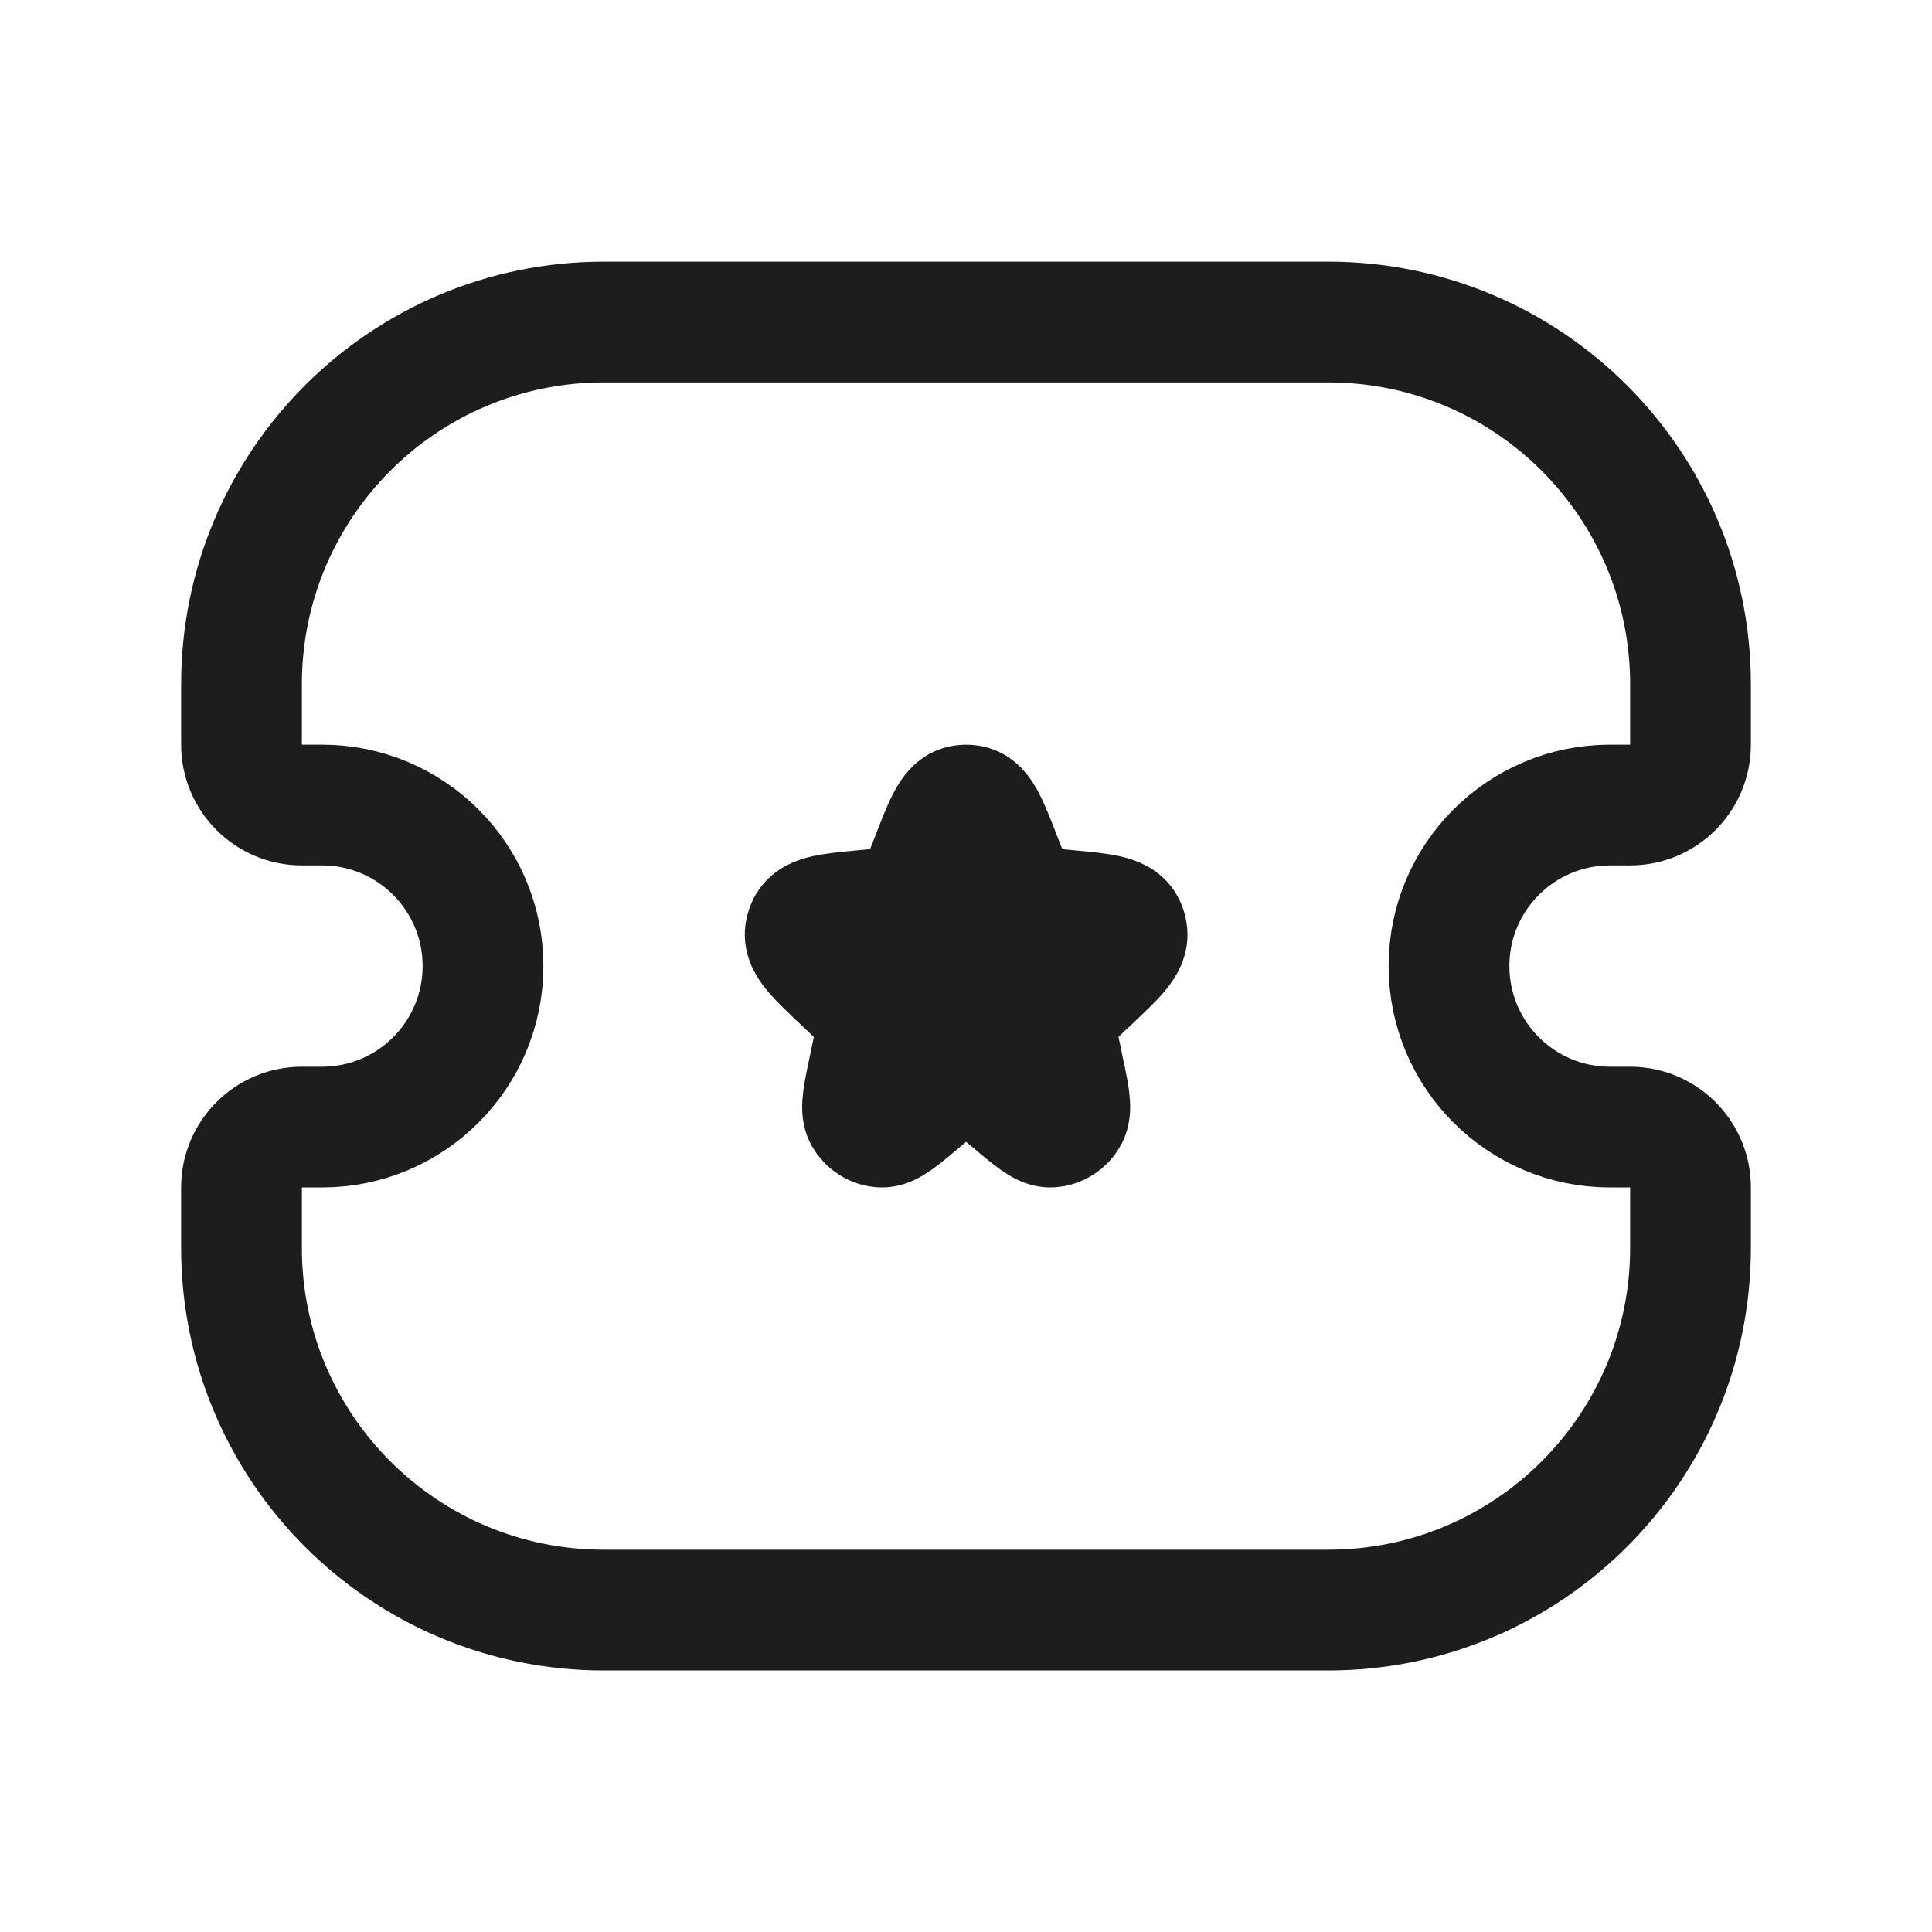 <svg width="16" height="16" viewBox="0 0 16 16" fill="none" xmlns="http://www.w3.org/2000/svg">
<g clip-path="url(#clip0_231_565)">
<path d="M2 5.667C2 4.01 3.343 2.667 5 2.667H11C12.657 2.667 14 4.01 14 5.667V6.167C14 6.443 13.776 6.667 13.5 6.667H13.333C12.597 6.667 12 7.264 12 8V8C12 8.737 12.597 9.334 13.333 9.334H13.5C13.776 9.334 14 9.558 14 9.834V10.334C14 11.991 12.657 13.334 11 13.334H5C3.343 13.334 2 11.991 2 10.334V9.834C2 9.558 2.224 9.334 2.5 9.334H2.667C3.403 9.334 4 8.737 4 8V8C4 7.264 3.403 6.667 2.667 6.667H2.5C2.224 6.667 2 6.443 2 6.167V5.667Z" stroke="#1D1D1D"/>
<path d="M7.706 7.126C7.818 6.836 7.874 6.691 7.965 6.671C7.989 6.666 8.014 6.666 8.038 6.671C8.129 6.691 8.185 6.836 8.297 7.126C8.361 7.291 8.392 7.373 8.452 7.429C8.469 7.445 8.487 7.459 8.506 7.471C8.575 7.514 8.661 7.522 8.833 7.538C9.125 7.565 9.27 7.579 9.315 7.665C9.324 7.683 9.33 7.702 9.333 7.722C9.348 7.819 9.241 7.92 9.027 8.122L8.967 8.178C8.867 8.273 8.817 8.32 8.788 8.379C8.771 8.415 8.759 8.453 8.754 8.492C8.745 8.557 8.759 8.626 8.789 8.763L8.799 8.812C8.852 9.058 8.878 9.181 8.845 9.242C8.816 9.296 8.761 9.331 8.701 9.334C8.635 9.337 8.54 9.257 8.352 9.098C8.228 8.993 8.166 8.941 8.098 8.92C8.035 8.902 7.968 8.902 7.905 8.92C7.836 8.941 7.774 8.993 7.65 9.098C7.462 9.257 7.368 9.337 7.301 9.334C7.241 9.331 7.187 9.296 7.157 9.242C7.125 9.181 7.151 9.058 7.204 8.812L7.214 8.763C7.243 8.626 7.258 8.557 7.249 8.492C7.243 8.453 7.232 8.415 7.214 8.379C7.185 8.32 7.135 8.273 7.035 8.178L6.976 8.122C6.762 7.92 6.655 7.819 6.669 7.722C6.672 7.702 6.679 7.683 6.688 7.665C6.732 7.579 6.878 7.565 7.169 7.538C7.341 7.522 7.427 7.514 7.496 7.471C7.516 7.459 7.534 7.445 7.551 7.429C7.61 7.373 7.642 7.291 7.706 7.126Z" fill="#1D1D1D" stroke="#1D1D1D"/>
</g>
<defs>
<clipPath id="clip0_231_565">
<rect width="16" height="16" fill="white"/>
</clipPath>
</defs>
</svg>
